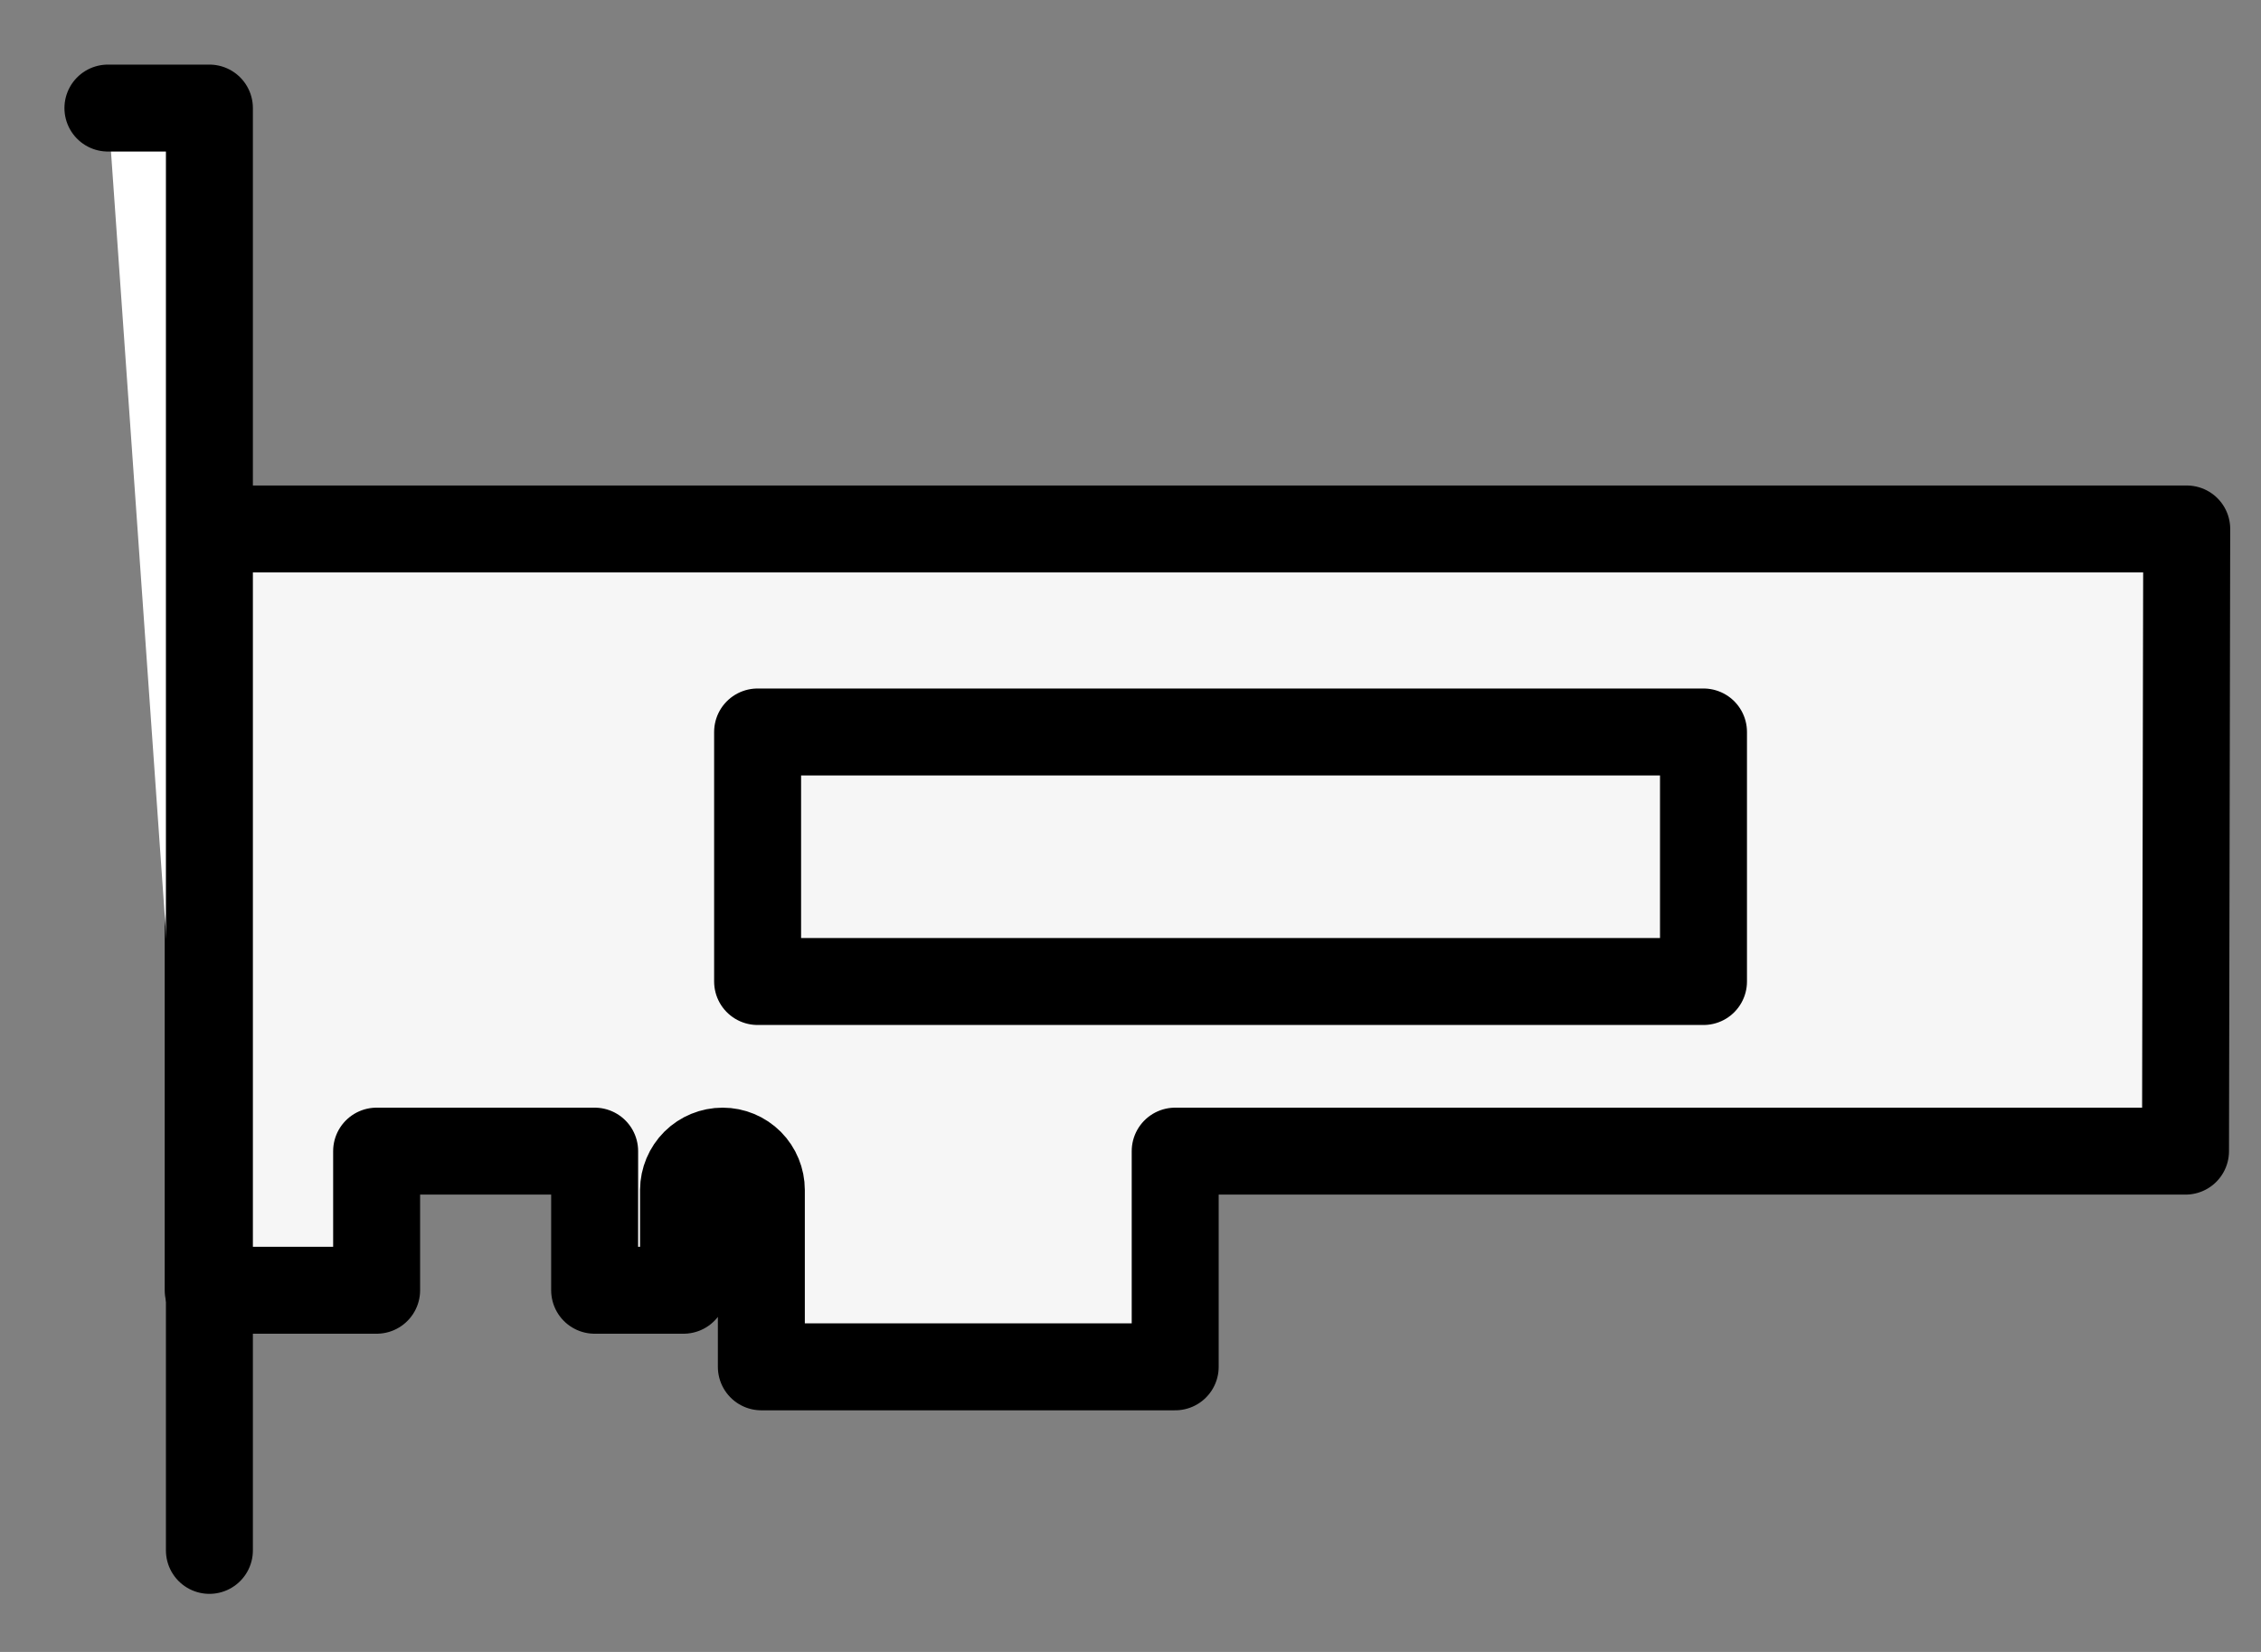 <svg width="26" height="19" viewBox="0 0 26 19" fill="none" xmlns="http://www.w3.org/2000/svg">
<rect x="0" y="0" width="26" height="19" fill="#808080" stroke="none"/>
<path d="M25.146 6.084H2.394V14.84H4.331V13.24H6.838V14.84H7.86V13.687C7.861 13.568 7.909 13.454 7.993 13.37C8.077 13.287 8.191 13.24 8.31 13.24V13.24C8.428 13.24 8.541 13.287 8.625 13.371C8.708 13.455 8.755 13.569 8.755 13.687V15.721H13.514V13.24H25.132L25.146 6.084Z" fill="#F6F6F6" stroke="black" stroke-linecap="round" stroke-linejoin="round"/>
<path d="M1.241 1.243H2.408V17.832" fill="white"/>
<path d="M1.241 1.243H2.408V17.832" stroke="black" stroke-linecap="round" stroke-linejoin="round"/>
<path d="M19.589 8.419H8.712V11.289H19.589V8.419Z" fill="#F6F6F6" stroke="black" stroke-linecap="round" stroke-linejoin="round"/>
</svg>
